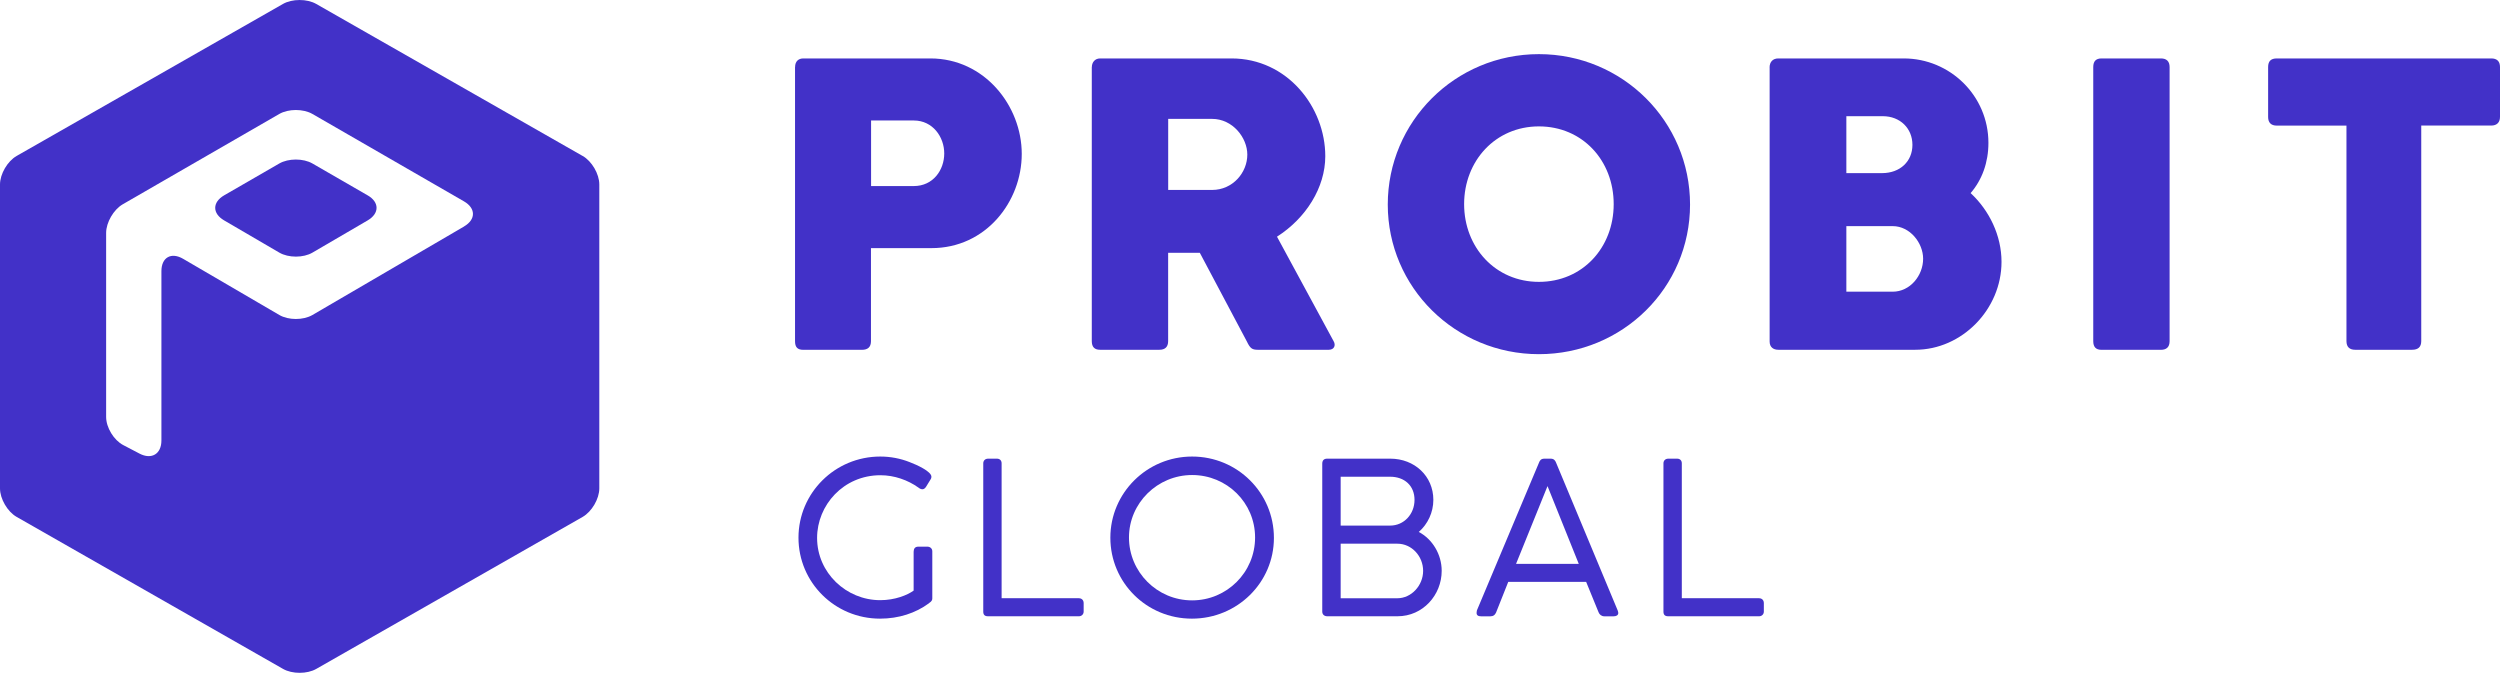 <svg width="327" height="88" viewBox="0 0 327 88" fill="none" xmlns="http://www.w3.org/2000/svg">
<g clip-path="url(#clip0_1086_5112)">
<path d="M48.08 25.549L40.869 21.386C39.675 20.695 37.724 20.695 36.53 21.386L29.32 25.549C27.765 26.449 27.758 27.919 29.313 28.826L36.537 33.043C37.731 33.74 39.682 33.74 40.869 33.043L48.093 28.826C49.642 27.919 49.642 26.443 48.086 25.549H48.08Z" fill="#4231C8"/>
<path d="M76.206 20.398L41.36 0.515C40.166 -0.169 38.209 -0.169 37.015 0.515L2.176 20.398C0.982 21.081 0 22.76 0 24.128V63.88C0 65.247 0.976 66.926 2.176 67.61L37.022 87.493C38.215 88.176 40.173 88.176 41.367 87.493L76.213 67.61C77.406 66.926 78.389 65.247 78.389 63.88V24.128C78.389 22.76 77.413 21.081 76.213 20.398H76.206ZM60.7 29.625L40.869 41.201C39.675 41.898 37.724 41.898 36.537 41.201L23.958 33.856C22.396 32.942 21.113 33.666 21.113 35.467V57.618C21.113 59.385 19.824 60.156 18.248 59.33L16.113 58.213C14.885 57.57 13.882 55.918 13.882 54.537V30.464C13.882 29.097 14.858 27.418 16.045 26.727L36.53 14.907C37.724 14.217 39.675 14.217 40.869 14.907L60.693 26.341C62.248 27.242 62.255 28.711 60.7 29.618V29.625Z" fill="#4231C8"/>
<path d="M119.517 72.111C119.517 71.725 119.715 71.502 120.131 71.502H121.304C121.638 71.502 121.945 71.725 121.945 72.111V78.279C121.945 78.475 121.863 78.665 121.55 78.861L121.495 78.915C119.762 80.195 117.545 80.919 115.11 80.919C109.202 80.919 104.441 76.194 104.441 70.331C104.441 64.468 109.23 59.716 115.137 59.716C116.481 59.716 117.77 59.967 118.971 60.44C119.926 60.799 121.829 61.666 121.829 62.356C121.829 62.465 121.802 62.58 121.747 62.661L121.133 63.663C120.99 63.886 120.826 63.995 120.656 63.995C120.513 63.995 120.322 63.94 120.124 63.771C118.753 62.796 116.986 62.16 115.164 62.16C110.321 62.16 106.876 66.079 106.876 70.358C106.876 74.914 110.683 78.502 115.137 78.502C117.068 78.502 118.691 77.839 119.503 77.25V72.111H119.517Z" fill="#4231C8"/>
<path d="M141.128 78.251C141.462 78.251 141.742 78.475 141.742 78.888V79.998C141.742 80.33 141.49 80.607 141.128 80.607H129.224C128.801 80.607 128.61 80.411 128.61 79.998V60.603C128.61 60.271 128.835 59.993 129.251 59.993H130.397C130.759 59.993 131.011 60.217 131.011 60.603V78.245H141.121L141.128 78.251Z" fill="#4231C8"/>
<path d="M166.628 70.358C166.628 76.194 161.839 80.919 155.904 80.919C149.969 80.919 145.235 76.194 145.235 70.331C145.235 64.468 150.023 59.716 155.931 59.716C161.839 59.716 166.628 64.441 166.628 70.358ZM155.931 78.529C160.468 78.529 164.165 74.86 164.165 70.304C164.165 65.748 160.468 62.133 155.931 62.133C151.395 62.133 147.67 65.802 147.67 70.304C147.67 74.806 151.34 78.529 155.931 78.529Z" fill="#4231C8"/>
<path d="M185.578 69.579C187.373 70.527 188.573 72.524 188.573 74.664C188.573 77.832 186.111 80.607 182.802 80.607H173.593C173.231 80.607 172.951 80.384 172.951 79.998V60.657C172.951 60.21 173.177 59.993 173.593 59.993H181.854C185.019 59.993 187.482 62.275 187.482 65.382C187.482 67.02 186.752 68.55 185.578 69.579ZM181.827 62.356H175.359V68.747H181.827C183.648 68.747 185.019 67.244 185.019 65.382C185.019 63.521 183.702 62.356 181.827 62.356ZM175.359 71.109V78.251H182.782C184.603 78.251 186.145 76.586 186.145 74.67C186.145 72.754 184.658 71.116 182.782 71.116H175.359V71.109Z" fill="#4231C8"/>
<path d="M195.716 80.059C195.545 80.445 195.327 80.614 194.931 80.614H193.724C193.335 80.614 193.137 80.472 193.137 80.167C193.137 79.971 193.192 79.809 193.192 79.809C198.585 66.951 201.291 60.513 201.309 60.495C201.391 60.298 201.507 59.993 202.012 59.993H202.824C203.301 59.993 203.438 60.298 203.526 60.495L211.59 79.836C211.59 79.836 211.672 80.059 211.672 80.167C211.672 80.472 211.419 80.614 211.058 80.614H209.85C209.489 80.614 209.209 80.391 209.093 80.086L207.469 76.112H197.278L195.709 80.059H195.716ZM198.294 73.75H206.501L202.415 63.581L198.301 73.75H198.294Z" fill="#4231C8"/>
<path d="M230.097 78.251C230.431 78.251 230.711 78.475 230.711 78.888V79.998C230.711 80.33 230.459 80.607 230.097 80.607H218.193C217.77 80.607 217.579 80.411 217.579 79.998V60.603C217.579 60.271 217.804 59.993 218.221 59.993H219.367C219.728 59.993 219.981 60.217 219.981 60.603V78.245H230.09L230.097 78.251Z" fill="#4231C8"/>
<path d="M103.997 8.774C103.997 8.002 104.461 7.643 105.082 7.643H121.693C128.781 7.643 133.645 13.858 133.645 20.127C133.645 26.395 128.938 32.454 121.843 32.454H113.923V44.626C113.923 45.398 113.507 45.757 112.736 45.757H105.075C104.297 45.757 103.99 45.398 103.99 44.626V8.774H103.997ZM113.937 15.76V24.337H119.524C122.061 24.337 123.507 22.232 123.507 20.072C123.507 17.913 122.007 15.76 119.524 15.76H113.937Z" fill="#4231C8"/>
<path d="M142.813 8.774C142.813 8.205 143.175 7.643 143.898 7.643H161.082C168.381 7.643 173.347 14.013 173.347 20.431C173.347 24.54 170.809 28.548 167.03 30.958L174.432 44.619C174.746 45.134 174.534 45.75 173.811 45.75H164.492C163.769 45.75 163.51 45.547 163.094 44.674L156.934 33.063H152.793V44.619C152.793 45.391 152.377 45.75 151.654 45.75H143.891C143.168 45.75 142.806 45.391 142.806 44.619V8.774H142.813ZM152.8 15.55V24.845H158.544C161.238 24.845 163.149 22.584 163.149 20.221C163.149 18.014 161.232 15.55 158.544 15.55H152.8Z" fill="#4231C8"/>
<path d="M201.289 7.081C212.211 7.081 221.058 15.861 221.058 26.754C221.058 37.647 212.211 46.325 201.289 46.325C190.367 46.325 181.52 37.592 181.52 26.754C181.52 15.916 190.32 7.081 201.289 7.081ZM201.289 36.868C206.985 36.868 211.071 32.4 211.071 26.7C211.071 21 206.985 16.532 201.289 16.532C195.593 16.532 191.507 21.054 191.507 26.7C191.507 32.346 195.593 36.868 201.289 36.868Z" fill="#4231C8"/>
<path d="M231.461 8.828C231.461 8.11 231.878 7.643 232.601 7.643H249.007C255.065 7.643 260.085 12.524 260.085 18.684C260.085 21.25 259.26 23.511 257.759 25.258C260.195 27.519 261.798 30.802 261.798 34.248C261.798 40.463 256.62 45.75 250.515 45.75H232.607C231.932 45.75 231.468 45.391 231.468 44.674V8.828H231.461ZM246.265 15.198H241.503V22.645H246.162C248.543 22.645 250.146 21.101 250.146 18.948C250.146 16.796 248.543 15.198 246.265 15.198ZM247.561 29.577H241.503V38.154H247.561C249.839 38.154 251.545 36.049 251.545 33.842C251.545 31.791 249.839 29.577 247.561 29.577Z" fill="#4231C8"/>
<path d="M273.797 8.774C273.797 8.002 274.159 7.643 274.882 7.643H282.645C283.368 7.643 283.784 8.002 283.784 8.774V44.626C283.784 45.398 283.368 45.757 282.645 45.757H274.882C274.159 45.757 273.797 45.398 273.797 44.626V8.774Z" fill="#4231C8"/>
<path d="M296.67 8.774C296.67 8.002 297.032 7.643 297.81 7.643H325.861C326.584 7.643 327 8.002 327 8.774V15.293C327 16.011 326.584 16.423 325.861 16.423H316.699V44.619C316.699 45.391 316.283 45.75 315.505 45.75H308.056C307.333 45.75 306.917 45.391 306.917 44.619V16.43H297.81C297.032 16.43 296.67 16.017 296.67 15.3V8.774Z" fill="#4231C8"/>
</g>
<defs>
<clipPath id="clip0_1086_5112">
<rect width="327" height="88" fill="white"/>
</clipPath>
</defs>
</svg>
